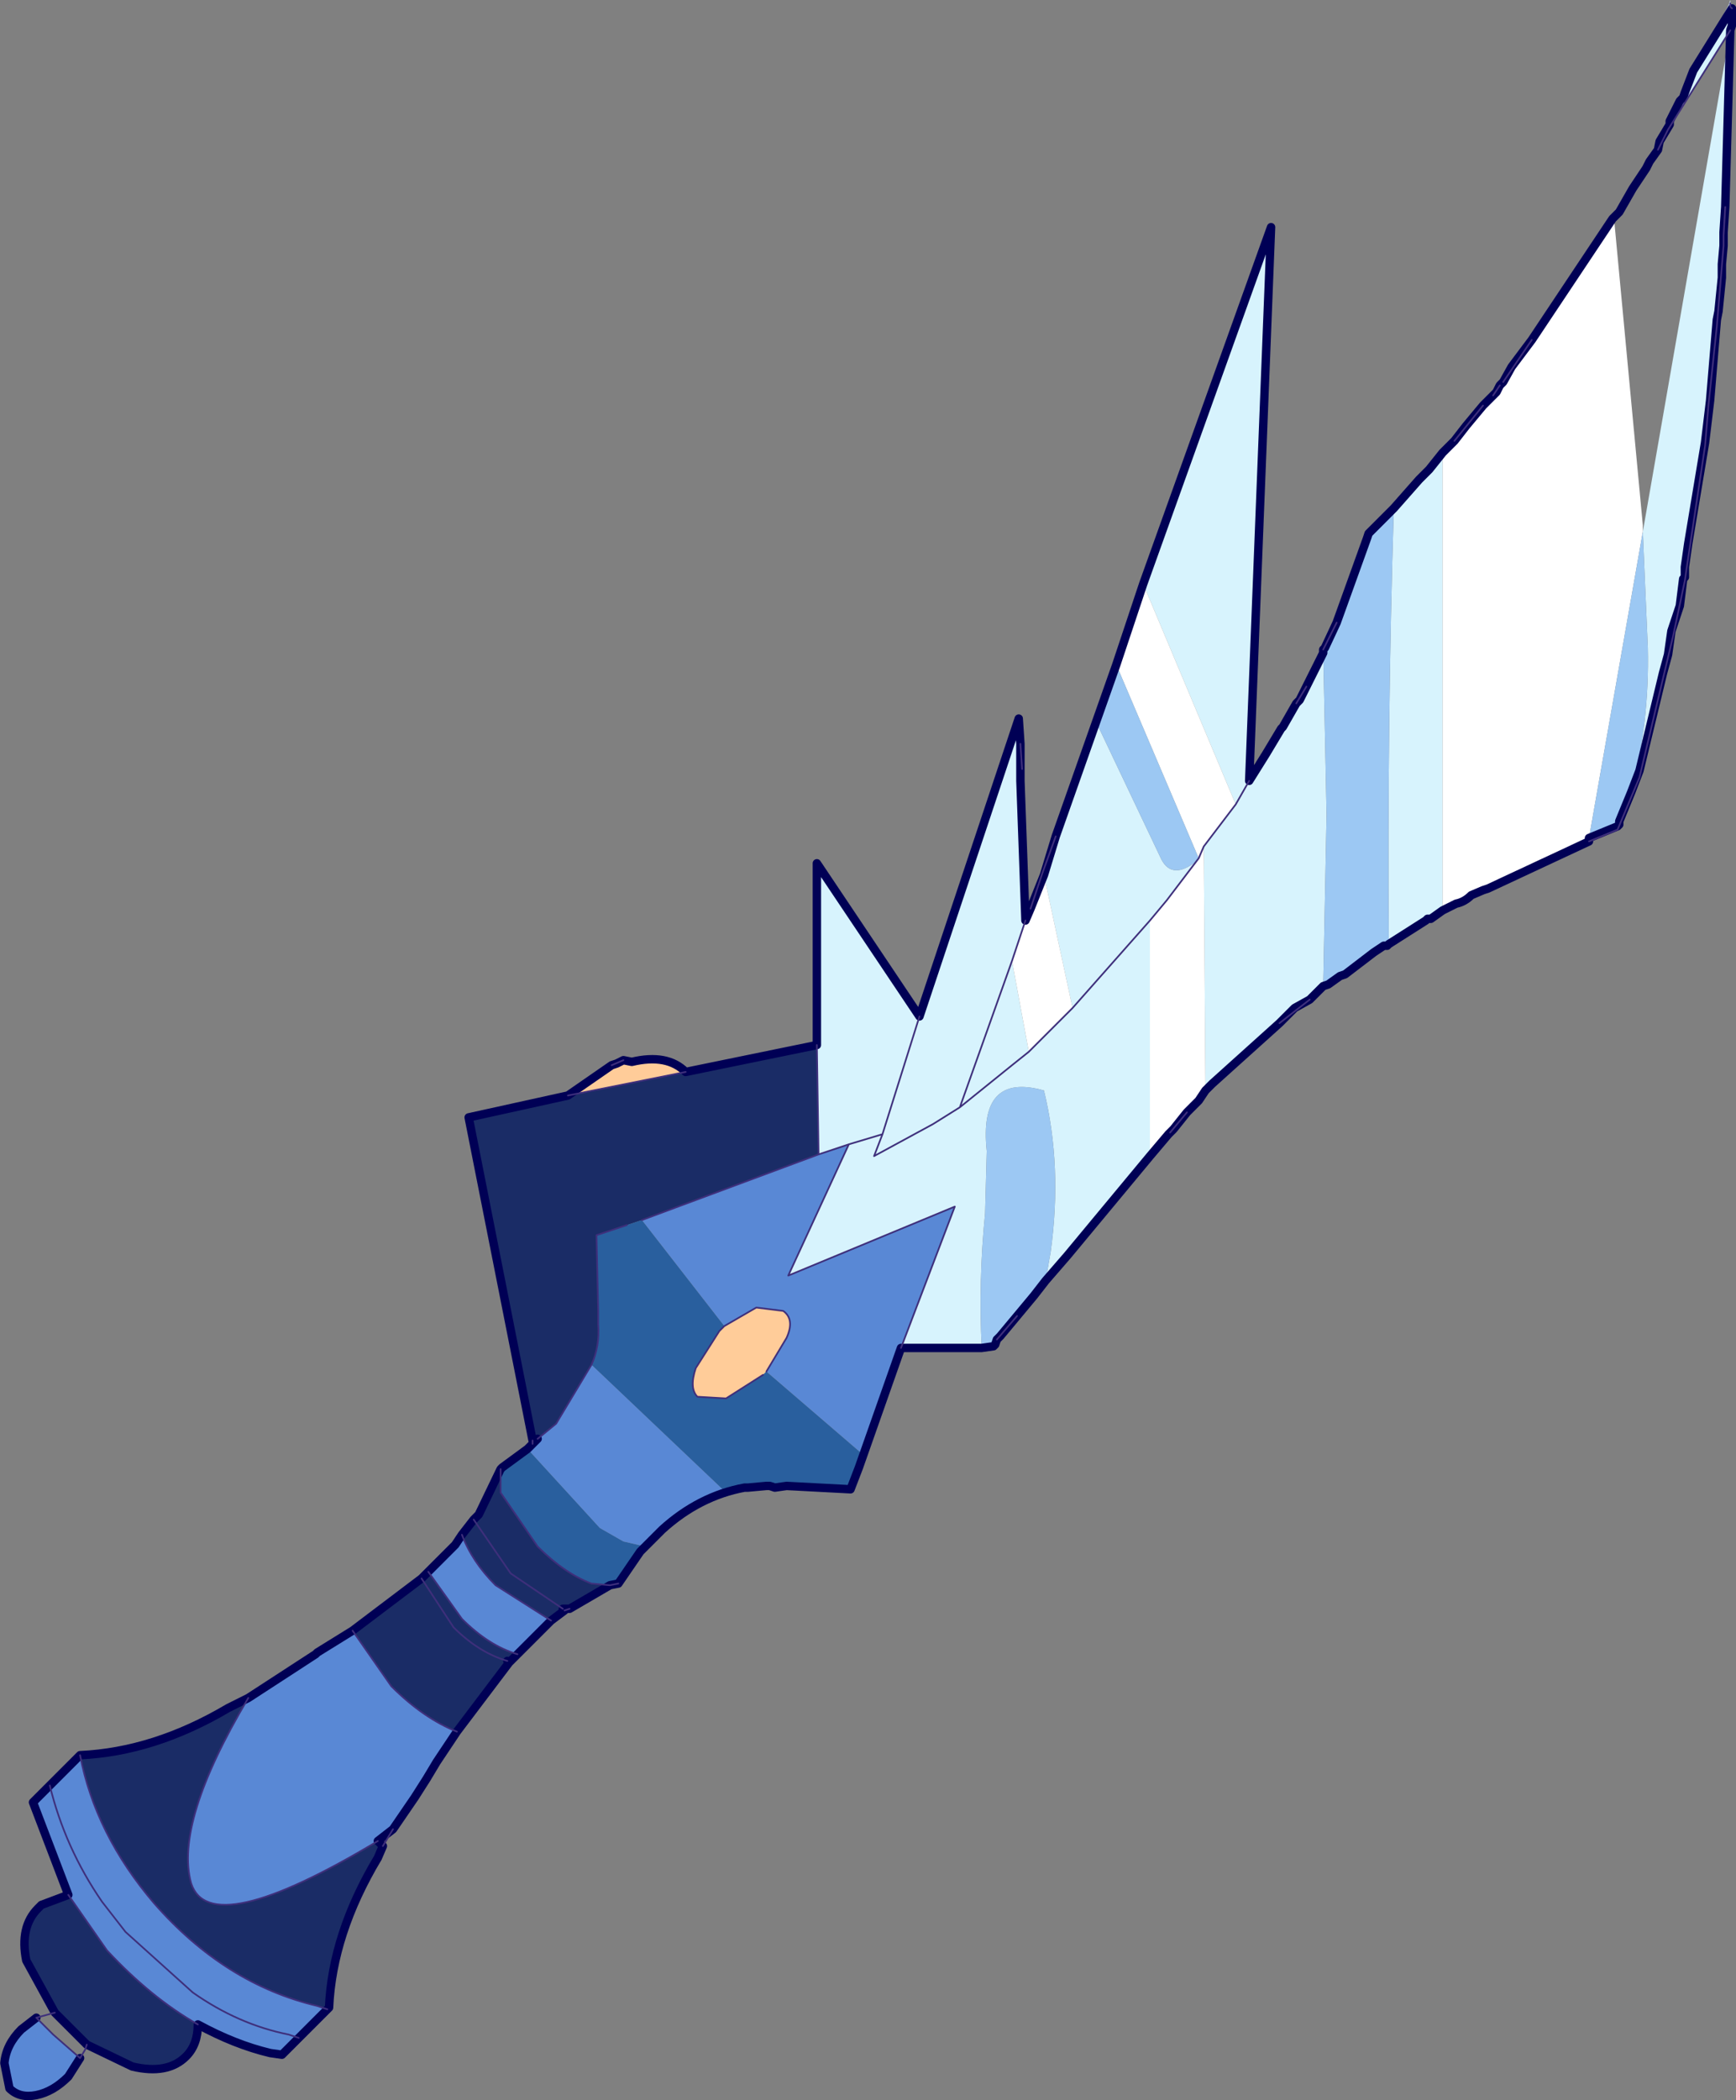 <?xml version="1.0" encoding="UTF-8"?>
<svg version="1.1" viewBox="0 0 51.6 62.399" xmlns="http://www.w3.org/2000/svg" xmlns:cc="http://creativecommons.org/ns#" xmlns:dc="http://purl.org/dc/elements/1.1/" xmlns:rdf="http://www.w3.org/1999/02/22-rdf-syntax-ns#" xmlns:xlink="http://www.w3.org/1999/xlink">
<rect x="0" y="0" width="51.6" height="62.399" fill="#808080" stroke="none"/>
<g transform="translate(-249.52 -159.15)">
<use transform="translate(249.5,159.15)" width="51.6" height="62.35" xlink:href="#a"/>
</g>
<defs>
<g id="a" transform="translate(25.8,31.1)">
<path d="m25.5-24.95 0.15-5.25 0.05-0.15v-0.5l-0.05-0.05v-0.2l-0.05 0.15-1.05 1.95-0.25 0.65-0.05 0.15-0.1 0.1-0.3 0.6v0.1l-0.3 0.5-0.05 0.25 0.3-0.6 1.85-2.95-2.6 14.9 0.15 3.45q0.05 2.25-0.5 4.3l0.25-0.65 0.7-2.9 0.15-0.55 0.1-0.7 0.25-0.75 0.1-0.8 0.05-0.05v-0.3l0.1-0.7 0.5-3 0.15-1.25 0.2-2.4 0.05-0.25 0.1-1v-0.4l0.05-0.85v-0.1l0.05-0.75m-8.4 7.3-0.4 0.5-0.3 0.3-0.75 0.85q-0.2 6.4-0.15 12.95l1.1-0.7 0.05-0.05h0.1l0.35-0.25v-13.6m-3.55 5.85v0.1l-0.5 1-0.3 0.5-0.4 0.7-0.05 0.05-0.45 0.75-0.5 0.8 0.65-16.45-3.8 10.6 2.75 6.55 0.4-0.7-0.4 0.7-0.95 1.25 0.05 7.25 0.2-0.2 2-1.8 0.9-0.7 0.4-0.4 0.1-5.1-0.1-4.9m-6.75 2.15-1.2 3.4-0.4 1.1 0.05 0.05 0.35-1.15-0.35 1.15 0.85 3.95 2.3-2.6-2.3 2.6-1.3 1.3-0.5-2.7 0.4-1.2-0.15-4.15 0.05-0.35-0.1-1.5-2.95 8.85-3.05-4.55v5.4l0.05 3.25 0.9-0.3-1.8 3.9 4.95-2.05-1.6 4.2h2.4q-0.1-2 0.1-4l0.05-1.85q-0.25-2.35 1.7-1.8 0.55 2.25 0.2 4.8l-0.15 0.85 0.65-0.75 2.45-2.95v-7l0.5-0.6 0.95-1.25-0.15 0.15q-0.7 0.5-1-0.2l-1.9-4m17.75-19.35 1.15-1.85-1.15 1.85m-20 20v1.1-1.1m8.6 7.6-0.45 0.25-0.45 0.45 0.45-0.45 0.45-0.25m-8.85-1.15-1.55 4.35 1.55-1.25 0.5-0.4-0.5 0.4-1.55 1.25 1.55-4.35m-3.85 5.15-0.25 0.65 1.75-0.95 0.8-0.5-0.8 0.5-1.75 0.95 0.25-0.65 1.1-3.5-1.1 3.5-1 0.3 1-0.3" fill="#d7f3fd" fill-rule="evenodd"/>
<path d="m23.25-26.3-0.1 0.2-0.4 0.6-0.4 0.7-0.2 0.2-2.4 3.6-0.85 1.25-0.1 0.1-0.2 0.3-0.3 0.3-0.85 1.05-0.35 0.35v13.6l0.4-0.2q0.25-0.05 0.45-0.25l0.35-0.15 0.15-0.05 3-1.4v-0.1l1.6-9.1v-0.2l-0.85-9.05-0.15 0.25-0.6 0.9 1.8-2.9m-15.05 12.55-0.8 2.4 2.45 5.75-0.95 1.25-0.5 0.6v7l0.55-0.65 0.05-0.05 0.5-0.6 0.35-0.35 0.2-0.3-0.05-7.25-0.15 0.35 0.15-0.35 0.95-1.25-2.75-6.55m-3 8.6-0.35 1.05-0.15 0.35-0.4 1.2 0.5 2.7 1.3-1.3-0.85-3.95-0.05-0.05m13.4-14.2 0.1-0.1 0.1-0.2-0.1 0.2-0.1 0.1m-13.75 15.25 0.4-1-0.4 1m4.65 6.05-0.4 0.5-0.1 0.1 0.1-0.1 0.4-0.5" fill="#fff" fill-rule="evenodd"/>
<path d="m15.65-16-0.75 0.75-0.05 0.15-0.9 2.5-0.35 0.75-0.05 0.05 0.1 4.9-0.1 5.1 0.15-0.05 0.35-0.25 0.15-0.05 0.85-0.65 0.3-0.2h0.1l0.05-0.05q-0.05-6.55 0.15-12.95m-8.25 4.65-0.6 1.7 1.9 4q0.3 0.7 1 0.2l0.15-0.15-2.45-5.75m-4 20.3 0.35-0.05 0.05-0.05 0.05-0.15 0.6-0.7 0.5-0.6 0.35-0.45 0.15-0.85q0.35-2.55-0.2-4.8-1.95-0.55-1.7 1.8l-0.05 1.85q-0.2 2-0.1 4m19.3-16.5q0.55-2.05 0.5-4.3l-0.15-3.45-1.6 9.1 0.85-0.35 0.05-0.05v-0.1l0.35-0.85m-9.15-4.25 0.4-0.8-0.4 0.8" fill="#9cc8f3" fill-rule="evenodd"/>
<path d="m-5.4 0.75q-0.55-0.55-1.6-0.3l-0.25-0.05-0.35 0.15-1.3 0.9 3.5-0.7m1.15 7.55-0.15 0.15-0.7 1.1q-0.2 0.6 0.05 0.85l0.85 0.05 1.1-0.7 0.1-0.1 0.6-1q0.25-0.55-0.1-0.8l-0.8-0.1-0.95 0.55" fill="#fc9" fill-rule="evenodd"/>
<path d="m-1.5-0.05-3.9 0.8-3.5 0.7-2.95 0.65 1.9 9.6 0.15-0.05 0.55-0.45 1.05-1.75q0.25-0.55 0.2-1.2v-0.4l-0.05-2.25 1.35-0.45 5.25-1.95-0.05-3.25m-9.4 12.6-0.65 1.35-0.15 0.15-0.35 0.45q0.3 0.8 1 1.5l1.65 1.05 0.4-0.3-0.05-0.05h0.2l1.2-0.7-0.55-0.05q-0.8-0.3-1.6-1.1l-1.1-1.6v-0.7m-2.15 3.05-0.2 0.2-2.05 1.55 1.15 1.65q0.95 0.95 1.95 1.35l1.55-2.05 0.25-0.25q-0.85-0.25-1.65-1.05l-1-1.4m-5.35 3.75-0.6 0.3q-2.2 1.3-4.4 1.4 0.45 2.35 2.2 4.4 2.1 2.4 4.85 3.05l0.3 0.1 0.05-0.05q0.1-2.2 1.45-4.45l0.15-0.35-0.15-0.15q-5 3-5.55 1.25-0.5-1.8 1.7-5.5m-5.35 5.85-0.8 0.3-0.1 0.1q-0.55 0.55-0.35 1.55l0.85 1.55 0.95 0.95 1.35 0.65q1.05 0.25 1.6-0.3 0.35-0.35 0.35-0.95-1.4-0.8-2.7-2.2l-1.15-1.65m10.5-9.4 0.95 1.45q0.75 0.75 1.6 1-0.85-0.25-1.6-1l-0.95-1.45m2.6 2.5-0.05-0.05 0.05 0.05m-1.05-4.25 1.1 1.6 1.55 1.05-1.55-1.05-1.1-1.6" fill="#1a2c66" fill-rule="evenodd"/>
<path d="m-10.1 11.95-0.75 0.55-0.05 0.05v0.7l1.1 1.6q0.8 0.8 1.6 1.1l0.55 0.05 0.25-0.05 0.65-0.95 0.15-0.15-0.65-0.15-0.7-0.4-2.15-2.35m6.45 1.15h0.1l0.55-0.05h0.1l0.15 0.05 0.35-0.05 1.9 0.1 0.25-0.65 0.1-0.4-2.85-2.45-0.1 0.1-1.1 0.7-0.85-0.05q-0.25-0.25-0.05-0.85l0.7-1.1 0.15-0.15-2.45-3.15-1.35 0.45 0.05 2.25v0.4q0.05 0.65-0.2 1.2l3.95 3.75 0.6-0.1" fill="#295f9e" fill-rule="evenodd"/>
<path d="m-9.95 11.8-0.15 0.15 2.15 2.35 0.7 0.4 0.65 0.15 0.5-0.5q1.1-1 2.45-1.25l-0.6 0.1-3.95-3.75-1.05 1.75-0.55 0.45-0.15 0.15m-2.1 2.7-0.2 0.3-0.8 0.8 1 1.4q0.8 0.8 1.65 1.05l1-1-1.65-1.05q-0.7-0.7-1-1.5m-3.25 2.85-1.05 0.65-0.05 0.05-2 1.3q-2.2 3.7-1.7 5.5 0.55 1.75 5.55-1.25l0.45-0.35 0.65-0.95 0.35-0.55 0.3-0.5 0.6-0.9q-1-0.4-1.95-1.35l-1.15-1.65m-8.1 3.7-1.4 1.4 1.05 2.75 1.15 1.65q1.3 1.4 2.7 2.2 1.1 0.6 2.15 0.85l0.35 0.05 1.35-1.35-0.3-0.1q-2.75-0.65-4.85-3.05-1.75-2.05-2.2-4.4m-1.3 7.8-0.45 0.35q-0.45 0.45-0.5 1l0.15 0.75q0.3 0.3 0.8 0.2t0.95-0.55l0.35-0.55-0.8-0.7-0.5-0.5m24.45-16.35 1.25-3.55 1.6-4.2-4.95 2.05 1.8-3.9-0.9 0.3-5.25 1.95 2.45 3.15 0.95-0.55 0.8 0.1q0.35 0.25 0.1 0.8l-0.6 1 2.85 2.45-0.1 0.4m-24.05 9.45q0.45 1.85 1.55 3.45l0.7 0.9 2 1.8q1.35 0.95 2.85 1.25l0.3 0.1-0.3-0.1q-1.5-0.3-2.85-1.25l-2-1.8-0.7-0.9q-1.1-1.6-1.55-3.45" fill="#5988d5" fill-rule="evenodd"/>
<path d="m25.5-24.95 0.15-5.25 0.05-0.15v-0.5l-1.15 1.85-0.25 0.65-0.05 0.15-0.1 0.1-0.3 0.6v0.1l-0.3 0.5-0.05 0.25-0.25 0.35-0.1 0.2-0.4 0.6-0.4 0.7-0.2 0.2-2.4 3.6-0.6 0.8-0.25 0.45-0.1 0.1-0.1 0.2-0.4 0.4-0.5 0.6-0.35 0.45-0.35 0.35-0.4 0.5-0.3 0.3-0.75 0.85-0.75 0.75-0.05 0.15-0.9 2.5-0.35 0.75-0.05 0.05v0.1l-0.7 1.4-0.1 0.1-0.4 0.7-0.05 0.05-0.45 0.75-0.5 0.8 0.65-16.45-3.8 10.6-0.8 2.4-1.8 5.1m-0.75 2.15-0.15 0.35-0.15-4.15v-1.1l-0.05-0.75-2.95 8.85-3.05-4.55v5.4l-3.9 0.8q-0.55-0.55-1.6-0.3l-0.25-0.05-0.2 0.1-0.15 0.05-1.3 0.9-2.95 0.65 1.9 9.6m0 0.1-0.15 0.15-0.75 0.55-0.05 0.05-0.65 1.35-0.15 0.15-0.35 0.45-0.2 0.3-1 1-2.05 1.55-1.05 0.65-0.05 0.05-2 1.3-0.6 0.3q-2.2 1.3-4.4 1.4l-1.4 1.4 1.05 2.75-0.8 0.3-0.1 0.1q-0.55 0.55-0.35 1.55l0.85 1.55m-0.55 0.15-0.45 0.35q-0.45 0.45-0.5 1l0.15 0.75q0.3 0.3 0.8 0.2t0.95-0.55l0.35-0.55m0.2-0.4 1.35 0.65q1.05 0.25 1.6-0.3 0.35-0.35 0.35-0.95 1.1 0.6 2.15 0.85l0.35 0.05 1.4-1.4q0.1-2.2 1.45-4.45l0.15-0.35-0.15-0.15 0.45-0.35 0.65-0.95 0.35-0.55 0.3-0.5 0.6-0.9 1.55-2.05 1.25-1.25 0.4-0.3-0.05-0.05h0.2l1.2-0.7m0.25-0.05 0.65-0.95 0.65-0.65q1.1-1 2.45-1.25h0.1l0.55-0.05h0.1l0.15 0.05 0.35-0.05 1.9 0.1 0.25-0.65 1.25-3.55h2.4l0.35-0.05 0.05-0.05 0.05-0.15 0.1-0.1 1-1.2 0.35-0.45 0.65-0.75 2.45-2.95 0.55-0.65 0.15-0.15 0.4-0.5 0.35-0.35 0.2-0.3 0.2-0.2 2-1.8 0.45-0.45 0.45-0.25 0.4-0.4 0.15-0.05 0.35-0.25 0.15-0.05 0.85-0.65 0.3-0.2h0.1l0.05-0.05 1.1-0.7 0.05-0.05h0.1l0.35-0.25 0.4-0.2q0.25-0.05 0.45-0.25l0.35-0.15 0.15-0.05 3-1.4v-0.1l0.85-0.35 0.05-0.05v-0.1l0.35-0.85m2.8-17.4-0.05 0.75v0.1m-0.05 0.85v0.4l-0.1 1-0.05 0.25-0.2 2.4-0.15 1.25-0.5 3-0.1 0.7v0.3l-0.05 0.05-0.1 0.8-0.25 0.75-0.1 0.7-0.15 0.55-0.7 2.9-0.25 0.65m2.75-16.25v-0.3m-20.2 19 0.35-1.15m-0.35 1.15-0.4 1m-14.65 15.75-0.15 0.05m0 0.1 0.15-0.15m2.4 4.3-0.25 0.05m-3 2.3-0.05-0.05 0.05 0.05m-12.55 11.35-0.95-0.95m49.55-51.95 0.05-0.55" fill="none" stroke="#005" stroke-linecap="round" stroke-linejoin="round" stroke-width=".25"/>
<path d="m25.7-30.85-0.05-0.05v-0.1m-6.85 11.35-0.2 0.3m-13 13.1-0.4 1.1-0.35 1.05m-0.25-4.15-0.05-0.75m-14.5 20.7v0.1m-14.2 16.9-0.55 0.15m1.3 1.2 0.15-0.25 0.05-0.15m8.8-5.9 0.3-0.5m5.1-6.5 0.15-0.05m1.2-0.7 0.25-0.05m16.4-13.4 0.5-0.6m2.75-2.65 0.9-0.7m8.3-4.7 0.85-0.35 0.65-1.55 1-4.2 0.35-1.65 0.05-0.35 0.55-3.65 0.1-1.2 0.25-2.35 0.2-2.4v-0.3l0.05-0.85m0.15-5.25-1.85 2.95-0.3 0.6m-5.2 7.6-0.85 1.05m2.3-3-0.85 1.25m-26.15 20.15-0.35 0.15m6.15 2.65-0.05-3.25m-6.7 9.5q0.25-0.55 0.2-1.2v-0.4l-0.05-2.25 0.9-0.3m2.9 3-0.15 0.15-0.7 1.1q-0.2 0.6 0.05 0.85l0.85 0.05 1.1-0.7m-5.8-8.3 3.5-0.7m-1.3 4.4 5.25-1.95 0.9-0.3-1.8 3.9 4.95-2.05-1.6 4.2m12.05-19.65-0.3 0.5m-1.4 2.3-0.4 0.7m-1.1 1.6-0.95 1.25-0.5 0.6-2.3 2.6-1.3 1.3-0.5 0.4-1.55 1.25 1.55-4.35 0.4-1.2m5.15-1.85 0.15-0.35 0.95-1.25m-9.4 6.3-1.1 3.5-1 0.3m3.3-1.1-0.8 0.5-1.75 0.95 0.25-0.65m3.4 6.1 0.6-0.7m-8.7 0.3 0.95-0.55 0.8 0.1q0.35 0.25 0.1 0.8l-0.6 1m-6.8 2 0.55-0.45 1.05-1.75m0.55 6.55-0.55-0.05q-0.8-0.3-1.6-1.1l-1.1-1.6v-0.7m1.5 4.5-1.65-1.05q-0.7-0.7-1-1.5m1.65 3.55q-0.85-0.25-1.65-1.05l-1-1.4m2.35 2.65q-0.85-0.25-1.6-1l-0.95-1.45m1.05 4.55q-1-0.4-1.95-1.35l-1.15-1.65m6.25-0.65-1.55-1.05-1.1-1.6m-4.35 14.55-0.3-0.1q-2.75-0.65-4.85-3.05-1.75-2.05-2.2-4.4m6.5 8.4-0.3-0.1q-1.5-0.3-2.85-1.25l-2-1.8-0.7-0.9q-1.1-1.6-1.55-3.45m4.4 7.1q-1.4-0.8-2.7-2.2l-1.15-1.65m9.2-1.6q-5 3-5.55 1.25-0.5-1.8 1.7-5.5m-5 10.7-0.8-0.7-0.5-0.5m38.65-41.45-0.4 0.8" fill="none" stroke="#3e2f7b" stroke-linecap="round" stroke-linejoin="round" stroke-width=".05"/>
</g>
</defs>
</svg>
